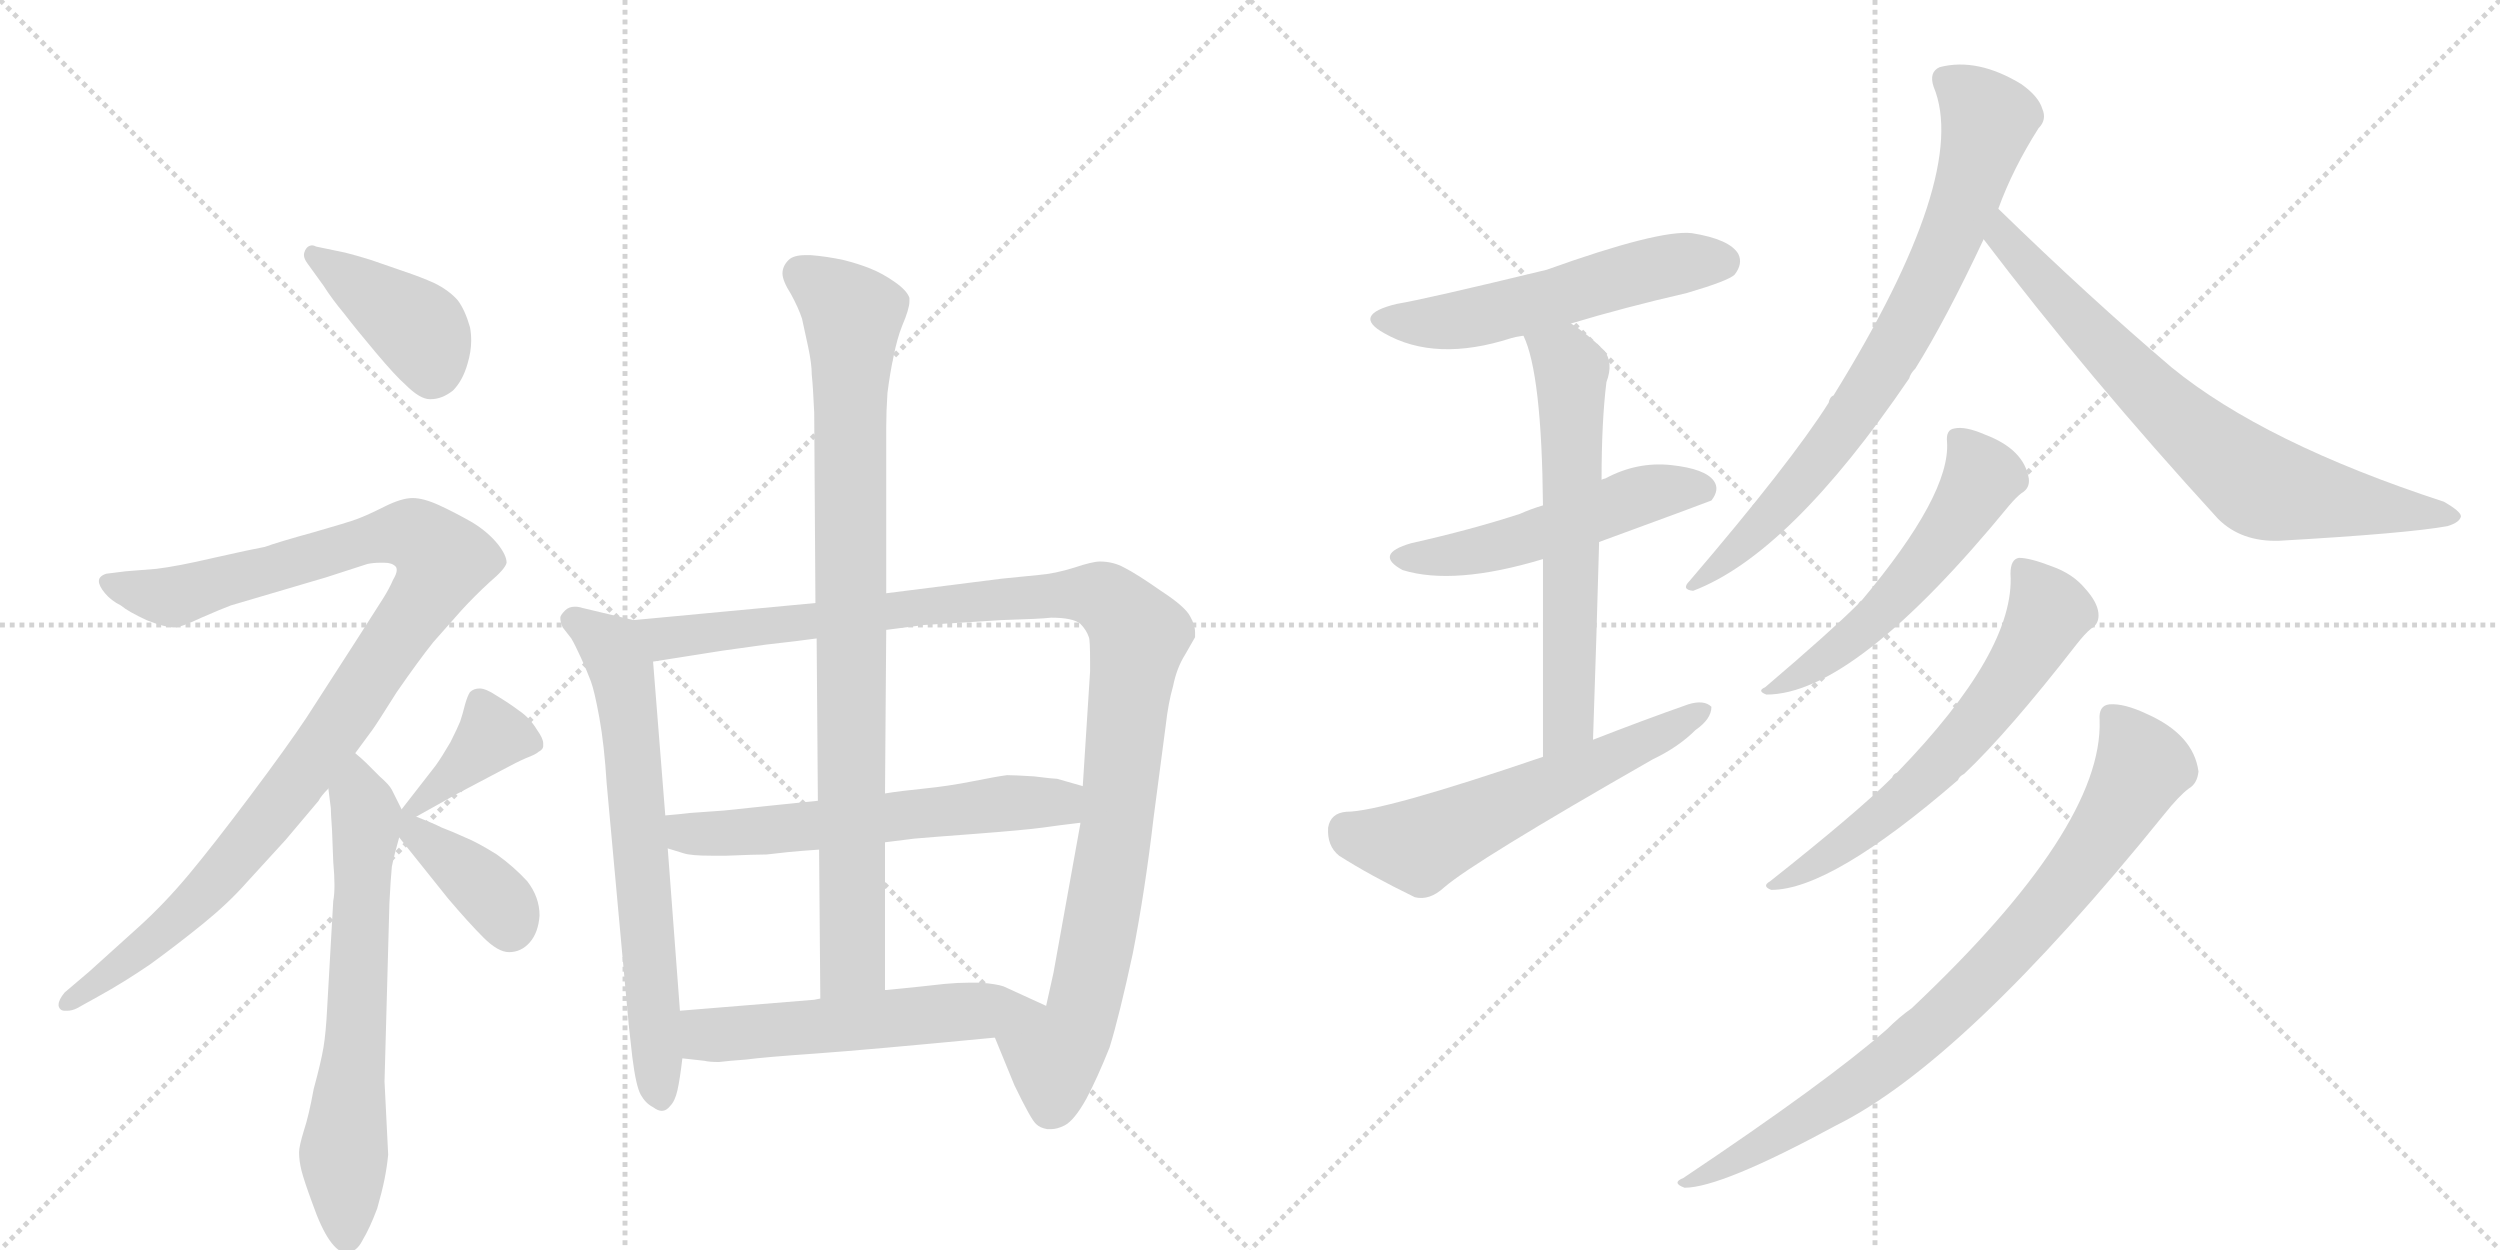 <svg version="1.1" viewBox="0 0 2048 1024" xmlns="http://www.w3.org/2000/svg">
  <g stroke="lightgray" stroke-dasharray="1,1" stroke-width="1" transform="scale(4, 4)">
    <line x1="0" y1="0" x2="256" y2="256"></line>
    <line x1="256" y1="0" x2="0" y2="256"></line>
    <line x1="128" y1="0" x2="128" y2="256"></line>
    <line x1="0" y1="128" x2="256" y2="128"></line>
    <line x1="256" y1="0" x2="512" y2="256"></line>
    <line x1="512" y1="0" x2="256" y2="256"></line>
    <line x1="384" y1="0" x2="384" y2="256"></line>
    <line x1="256" y1="128" x2="512" y2="128"></line>
  </g>
<g transform="scale(1, -1) translate(0, -850)">
   <style type="text/css">
    @keyframes keyframes0 {
      from {
       stroke: black;
       stroke-dashoffset: 405;
       stroke-width: 128;
       }
       57% {
       animation-timing-function: step-end;
       stroke: black;
       stroke-dashoffset: 0;
       stroke-width: 128;
       }
       to {
       stroke: black;
       stroke-width: 1024;
       }
       }
       #make-me-a-hanzi-animation-0 {
         animation: keyframes0 0.58s both;
         animation-delay: 0s;
         animation-timing-function: linear;
       }
    @keyframes keyframes1 {
      from {
       stroke: black;
       stroke-dashoffset: 1029;
       stroke-width: 128;
       }
       77% {
       animation-timing-function: step-end;
       stroke: black;
       stroke-dashoffset: 0;
       stroke-width: 128;
       }
       to {
       stroke: black;
       stroke-width: 1024;
       }
       }
       #make-me-a-hanzi-animation-1 {
         animation: keyframes1 1.087s both;
         animation-delay: 0.58s;
         animation-timing-function: linear;
       }
    @keyframes keyframes2 {
      from {
       stroke: black;
       stroke-dashoffset: 648;
       stroke-width: 128;
       }
       68% {
       animation-timing-function: step-end;
       stroke: black;
       stroke-dashoffset: 0;
       stroke-width: 128;
       }
       to {
       stroke: black;
       stroke-width: 1024;
       }
       }
       #make-me-a-hanzi-animation-2 {
         animation: keyframes2 0.777s both;
         animation-delay: 1.667s;
         animation-timing-function: linear;
       }
    @keyframes keyframes3 {
      from {
       stroke: black;
       stroke-dashoffset: 380;
       stroke-width: 128;
       }
       55% {
       animation-timing-function: step-end;
       stroke: black;
       stroke-dashoffset: 0;
       stroke-width: 128;
       }
       to {
       stroke: black;
       stroke-width: 1024;
       }
       }
       #make-me-a-hanzi-animation-3 {
         animation: keyframes3 0.559s both;
         animation-delay: 2.444s;
         animation-timing-function: linear;
       }
    @keyframes keyframes4 {
      from {
       stroke: black;
       stroke-dashoffset: 384;
       stroke-width: 128;
       }
       56% {
       animation-timing-function: step-end;
       stroke: black;
       stroke-dashoffset: 0;
       stroke-width: 128;
       }
       to {
       stroke: black;
       stroke-width: 1024;
       }
       }
       #make-me-a-hanzi-animation-4 {
         animation: keyframes4 0.562s both;
         animation-delay: 3.004s;
         animation-timing-function: linear;
       }
    @keyframes keyframes5 {
      from {
       stroke: black;
       stroke-dashoffset: 670;
       stroke-width: 128;
       }
       69% {
       animation-timing-function: step-end;
       stroke: black;
       stroke-dashoffset: 0;
       stroke-width: 128;
       }
       to {
       stroke: black;
       stroke-width: 1024;
       }
       }
       #make-me-a-hanzi-animation-5 {
         animation: keyframes5 0.795s both;
         animation-delay: 3.566s;
         animation-timing-function: linear;
       }
    @keyframes keyframes6 {
      from {
       stroke: black;
       stroke-dashoffset: 1080;
       stroke-width: 128;
       }
       78% {
       animation-timing-function: step-end;
       stroke: black;
       stroke-dashoffset: 0;
       stroke-width: 128;
       }
       to {
       stroke: black;
       stroke-width: 1024;
       }
       }
       #make-me-a-hanzi-animation-6 {
         animation: keyframes6 1.129s both;
         animation-delay: 4.361s;
         animation-timing-function: linear;
       }
    @keyframes keyframes7 {
      from {
       stroke: black;
       stroke-dashoffset: 589;
       stroke-width: 128;
       }
       66% {
       animation-timing-function: step-end;
       stroke: black;
       stroke-dashoffset: 0;
       stroke-width: 128;
       }
       to {
       stroke: black;
       stroke-width: 1024;
       }
       }
       #make-me-a-hanzi-animation-7 {
         animation: keyframes7 0.729s both;
         animation-delay: 5.49s;
         animation-timing-function: linear;
       }
    @keyframes keyframes8 {
      from {
       stroke: black;
       stroke-dashoffset: 870;
       stroke-width: 128;
       }
       74% {
       animation-timing-function: step-end;
       stroke: black;
       stroke-dashoffset: 0;
       stroke-width: 128;
       }
       to {
       stroke: black;
       stroke-width: 1024;
       }
       }
       #make-me-a-hanzi-animation-8 {
         animation: keyframes8 0.958s both;
         animation-delay: 6.22s;
         animation-timing-function: linear;
       }
    @keyframes keyframes9 {
      from {
       stroke: black;
       stroke-dashoffset: 548;
       stroke-width: 128;
       }
       64% {
       animation-timing-function: step-end;
       stroke: black;
       stroke-dashoffset: 0;
       stroke-width: 128;
       }
       to {
       stroke: black;
       stroke-width: 1024;
       }
       }
       #make-me-a-hanzi-animation-9 {
         animation: keyframes9 0.696s both;
         animation-delay: 7.178s;
         animation-timing-function: linear;
       }
    @keyframes keyframes10 {
      from {
       stroke: black;
       stroke-dashoffset: 537;
       stroke-width: 128;
       }
       64% {
       animation-timing-function: step-end;
       stroke: black;
       stroke-dashoffset: 0;
       stroke-width: 128;
       }
       to {
       stroke: black;
       stroke-width: 1024;
       }
       }
       #make-me-a-hanzi-animation-10 {
         animation: keyframes10 0.687s both;
         animation-delay: 7.874s;
         animation-timing-function: linear;
       }
    @keyframes keyframes11 {
      from {
       stroke: black;
       stroke-dashoffset: 512;
       stroke-width: 128;
       }
       63% {
       animation-timing-function: step-end;
       stroke: black;
       stroke-dashoffset: 0;
       stroke-width: 128;
       }
       to {
       stroke: black;
       stroke-width: 1024;
       }
       }
       #make-me-a-hanzi-animation-11 {
         animation: keyframes11 0.667s both;
         animation-delay: 8.561s;
         animation-timing-function: linear;
       }
    @keyframes keyframes12 {
      from {
       stroke: black;
       stroke-dashoffset: 610;
       stroke-width: 128;
       }
       67% {
       animation-timing-function: step-end;
       stroke: black;
       stroke-dashoffset: 0;
       stroke-width: 128;
       }
       to {
       stroke: black;
       stroke-width: 1024;
       }
       }
       #make-me-a-hanzi-animation-12 {
         animation: keyframes12 0.746s both;
         animation-delay: 9.227s;
         animation-timing-function: linear;
       }
    @keyframes keyframes13 {
      from {
       stroke: black;
       stroke-dashoffset: 575;
       stroke-width: 128;
       }
       65% {
       animation-timing-function: step-end;
       stroke: black;
       stroke-dashoffset: 0;
       stroke-width: 128;
       }
       to {
       stroke: black;
       stroke-width: 1024;
       }
       }
       #make-me-a-hanzi-animation-13 {
         animation: keyframes13 0.718s both;
         animation-delay: 9.974s;
         animation-timing-function: linear;
       }
    @keyframes keyframes14 {
      from {
       stroke: black;
       stroke-dashoffset: 762;
       stroke-width: 128;
       }
       71% {
       animation-timing-function: step-end;
       stroke: black;
       stroke-dashoffset: 0;
       stroke-width: 128;
       }
       to {
       stroke: black;
       stroke-width: 1024;
       }
       }
       #make-me-a-hanzi-animation-14 {
         animation: keyframes14 0.87s both;
         animation-delay: 10.692s;
         animation-timing-function: linear;
       }
    @keyframes keyframes15 {
      from {
       stroke: black;
       stroke-dashoffset: 724;
       stroke-width: 128;
       }
       70% {
       animation-timing-function: step-end;
       stroke: black;
       stroke-dashoffset: 0;
       stroke-width: 128;
       }
       to {
       stroke: black;
       stroke-width: 1024;
       }
       }
       #make-me-a-hanzi-animation-15 {
         animation: keyframes15 0.839s both;
         animation-delay: 11.562s;
         animation-timing-function: linear;
       }
    @keyframes keyframes16 {
      from {
       stroke: black;
       stroke-dashoffset: 540;
       stroke-width: 128;
       }
       64% {
       animation-timing-function: step-end;
       stroke: black;
       stroke-dashoffset: 0;
       stroke-width: 128;
       }
       to {
       stroke: black;
       stroke-width: 1024;
       }
       }
       #make-me-a-hanzi-animation-16 {
         animation: keyframes16 0.689s both;
         animation-delay: 12.401s;
         animation-timing-function: linear;
       }
    @keyframes keyframes17 {
      from {
       stroke: black;
       stroke-dashoffset: 616;
       stroke-width: 128;
       }
       67% {
       animation-timing-function: step-end;
       stroke: black;
       stroke-dashoffset: 0;
       stroke-width: 128;
       }
       to {
       stroke: black;
       stroke-width: 1024;
       }
       }
       #make-me-a-hanzi-animation-17 {
         animation: keyframes17 0.751s both;
         animation-delay: 13.09s;
         animation-timing-function: linear;
       }
    @keyframes keyframes18 {
      from {
       stroke: black;
       stroke-dashoffset: 816;
       stroke-width: 128;
       }
       73% {
       animation-timing-function: step-end;
       stroke: black;
       stroke-dashoffset: 0;
       stroke-width: 128;
       }
       to {
       stroke: black;
       stroke-width: 1024;
       }
       }
       #make-me-a-hanzi-animation-18 {
         animation: keyframes18 0.914s both;
         animation-delay: 13.842s;
         animation-timing-function: linear;
       }
</style>
<path d="M 265 616 Q 272 605 282 593 Q 292 580 308 561 Q 324 542 332 535 Q 344 523 352 523 L 353 523 Q 362 523 371 530 Q 379 538 383 552 Q 386 562 386 571 Q 386 577 385 582 Q 381 596 375 604 Q 368 612 356 618 Q 345 623 330 628 L 304 637 Q 291 641 283 643 L 259 648 Q 257 649 256 649 Q 252 649 250 645 Q 249 643 249 641 Q 249 638 252 634 L 265 616 Z" fill="lightgray"></path> 
<path d="M 291 233 L 305 252 Q 308 256 325 283 Q 343 309 355 324 L 378 350 Q 389 362 401 373 Q 414 384 415 389 Q 415 395 408 404 Q 400 414 387 422 Q 373 430 360 436 Q 347 442 338 442 Q 329 442 315 435 Q 301 428 293 425 Q 285 422 257 414 Q 228 406 217 402 Q 206 400 175 393 Q 145 386 128 384 L 103 382 L 87 380 Q 81 378 81 374 Q 81 370 86 364 Q 91 358 99 354 Q 105 349 120 342 Q 135 336 143 336 Q 148 336 165 344 Q 181 351 189 354 L 267 377 L 301 388 Q 306 389 311 389 L 315 389 Q 321 389 324 386 Q 325 385 325 383 Q 325 380 322 375 Q 319 368 314 360 L 291 324 L 251 262 Q 235 238 205 198 Q 175 158 155 134 Q 135 110 114 91 L 73 54 L 53 37 Q 48 31 48 27 L 48 26 Q 49 22 53 22 L 55 22 Q 59 22 63 24 L 81 34 Q 101 45 123 60 Q 145 76 166 93 Q 187 110 202 127 L 234 162 L 261 194 Q 263 198 269 204 L 291 233 Z" fill="lightgray"></path> 
<path d="M 269 204 L 271 188 Q 271 184 272 170 L 273 144 Q 274 133 274 125 Q 274 117 273 112 L 268 24 Q 267 4 265 -8 Q 263 -20 257 -42 Q 253 -64 249 -76 Q 245 -89 245 -94 Q 245 -101 247 -109 Q 249 -117 256 -136 Q 263 -156 270 -166 Q 277 -176 283 -176 L 284 -176 Q 292 -176 297 -166 Q 303 -156 309 -140 Q 313 -126 315 -116 Q 317 -106 318 -96 L 315 -36 L 319 110 Q 320 130 321 140 Q 323 150 327 164 C 332 182 332 182 329 187 L 321 203 Q 319 207 311 214 L 300 225 Q 297 228 291 233 C 269 253 265 234 269 204 Z" fill="lightgray"></path> 
<path d="M 341 181 L 375 200 L 411 219 Q 424 226 431 229 Q 439 232 441 234 Q 445 236 445 239 L 445 241 Q 445 245 440 252 Q 434 262 425 268 Q 417 274 407 280 Q 398 286 393 286 Q 388 286 385 283 Q 383 280 381 273 Q 379 265 377 259 Q 375 254 369 242 Q 362 230 357 223 L 336 196 L 329 187 C 312 165 315 166 341 181 Z" fill="lightgray"></path> 
<path d="M 327 164 L 347 139 L 367 114 Q 384 94 396 82 Q 408 70 417 70 Q 427 70 434 78 Q 441 86 442 100 Q 442 115 432 128 Q 421 140 407 150 Q 391 160 381 164 Q 370 169 362 172 Q 354 176 341 181 C 313 192 307 189 327 164 Z" fill="lightgray"></path> 
<path d="M 519 342 L 477 352 Q 474 353 471 353 Q 466 353 463 350 Q 459 346 459 344 Q 459 340 461 336 L 468 327 Q 471 322 476 311 Q 481 300 484 292 Q 487 284 491 262 Q 495 240 497 208 L 513 33 Q 515 9 518 -16 Q 521 -40 525 -47 Q 529 -54 535 -57 Q 539 -60 542 -60 Q 546 -60 549 -56 Q 553 -52 555 -43 Q 557 -34 559 -17 L 557 22 L 547 155 L 545 182 L 535 308 C 533 338 533 339 519 342 Z" fill="lightgray"></path> 
<path d="M 668 356 L 519 342 C 489 339 505 303 535 308 L 592 317 Q 600 318 628 322 Q 655 325 669 327 L 726 334 L 757 338 L 820 342 Q 853 343 861 344 Q 879 344 885 339 Q 890 334 892 328 Q 893 326 893 308 L 893 300 L 887 206 L 885 176 L 885 175 L 863 53 L 857 26 C 850 -3 804 28 815 0 L 831 -39 Q 845 -68 849 -71 Q 852 -74 858 -75 L 861 -75 Q 866 -75 872 -72 Q 880 -68 890 -50 Q 899 -33 909 -8 Q 917 18 928 69 Q 938 120 945 180 L 955 256 Q 957 274 961 288 Q 964 303 971 314 Q 978 326 979 328 L 979 332 Q 979 338 975 345 Q 971 353 951 366 Q 931 380 921 385 Q 912 390 901 390 Q 895 390 880 385 Q 864 380 851 379 L 821 376 L 726 364 L 668 356 Z" fill="lightgray"></path> 
<path d="M 725 160 L 749 163 Q 760 164 800 167 Q 839 170 854 172 Q 868 174 885 176 C 915 180 916 198 887 206 L 866 212 Q 863 212 847 214 Q 831 215 825 215 Q 817 214 797 210 Q 777 206 757 204 Q 737 202 725 200 L 670 194 L 631 190 L 593 186 L 565 184 Q 557 183 545 182 C 515 179 518 164 547 155 L 560 151 Q 566 149 583 149 L 595 149 Q 619 150 628 150 L 646 152 Q 656 153 671 154 L 725 160 Z" fill="lightgray"></path> 
<path d="M 726 364 L 726 500 Q 726 513 727 528 Q 729 544 732 558 Q 735 573 739 583 Q 745 597 745 603 L 745 606 Q 743 612 733 619 Q 723 626 713 630 Q 703 634 691 637 Q 677 640 664 641 L 660 641 Q 650 641 646 637 Q 641 632 641 626 Q 641 620 648 609 Q 654 598 657 589 L 662 566 Q 665 552 665 543 Q 666 534 667 512 L 668 356 L 669 327 L 670 194 L 671 154 L 672 32 C 672 2 725 9 725 39 L 725 160 L 725 200 L 726 334 L 726 364 Z" fill="lightgray"></path> 
<path d="M 559 -17 L 577 -19 Q 581 -20 589 -20 Q 597 -19 611 -18 Q 626 -16 669 -13 Q 711 -10 815 0 C 845 3 884 14 857 26 L 822 42 Q 816 44 803 45 L 794 45 Q 785 45 774 44 Q 757 42 726 39 L 725 39 L 672 32 L 667 31 L 557 22 C 527 20 529 -14 559 -17 Z" fill="lightgray"></path> 
<path d="M 1287 585 Q 1330 598 1382 610 Q 1416 620 1421 625 Q 1428 634 1424 642 Q 1417 654 1386 659 Q 1359 662 1267 629 Q 1168 605 1144 601 Q 1107 592 1134 577 Q 1176 553 1238 573 Q 1241 574 1248 575 L 1287 585 Z" fill="lightgray"></path> 
<path d="M 1310 406 Q 1400 439 1402 440 Q 1409 449 1404 456 Q 1397 466 1369 469 Q 1341 472 1315 458 Q 1314 458 1312 457 L 1264 436 Q 1254 433 1245 429 Q 1205 416 1156 405 Q 1125 396 1149 383 Q 1191 370 1264 392 L 1310 406 Z" fill="lightgray"></path> 
<path d="M 1305 244 Q 1308 332 1310 406 L 1312 457 Q 1312 505 1316 537 Q 1322 553 1314 563 Q 1301 576 1287 585 C 1262 602 1237 603 1248 575 Q 1263 544 1264 436 L 1264 392 Q 1264 329 1264 230 C 1264 200 1304 214 1305 244 Z" fill="lightgray"></path> 
<path d="M 1264 230 Q 1132 185 1103 185 Q 1090 184 1088 172 Q 1087 157 1097 149 Q 1122 133 1159 115 Q 1171 112 1183 123 Q 1207 144 1354 228 Q 1375 238 1389 252 Q 1402 261 1402 271 Q 1396 277 1383 273 Q 1346 260 1305 244 L 1264 230 Z" fill="lightgray"></path> 
<path d="M 1637 679 Q 1649 712 1670 745 Q 1677 752 1673 761 Q 1670 771 1656 781 Q 1620 803 1589 795 Q 1580 791 1584 779 Q 1614 707 1502 526 Q 1499 525 1498 520 Q 1467 471 1384 374 Q 1377 367 1387 366 Q 1466 396 1564 540 Q 1565 544 1569 548 Q 1594 588 1625 654 L 1637 679 Z" fill="lightgray"></path> 
<path d="M 1625 654 Q 1710 542 1817 425 Q 1836 406 1867 407 Q 1972 413 2005 419 Q 2015 422 2016 427 Q 2016 431 2002 439 Q 1855 487 1779 549 Q 1712 606 1637 679 C 1615 700 1607 678 1625 654 Z" fill="lightgray"></path> 
<path d="M 1595 488 Q 1598 445 1525 358 Q 1524 358 1522 355 Q 1500 333 1446 287 Q 1439 284 1447 281 Q 1519 281 1646 436 Q 1652 443 1656 446 Q 1663 450 1662 458 Q 1658 482 1626 494 Q 1610 501 1601 499 Q 1594 498 1595 488 Z" fill="lightgray"></path> 
<path d="M 1647 380 Q 1651 317 1554 217 Q 1551 216 1550 213 Q 1522 185 1450 128 Q 1443 124 1451 121 Q 1500 121 1604 211 Q 1605 214 1609 216 Q 1645 250 1701 322 Q 1708 331 1713 335 Q 1720 339 1719 348 Q 1718 357 1708 368 Q 1698 380 1681 386 Q 1663 393 1654 393 Q 1647 392 1647 380 Z" fill="lightgray"></path> 
<path d="M 1720 260 Q 1723 172 1566 24 Q 1556 17 1546 7 Q 1497 -36 1379 -115 Q 1369 -119 1380 -123 Q 1410 -123 1504 -72 Q 1609 -20 1773 183 Q 1785 198 1793 204 Q 1800 208 1801 218 Q 1797 248 1759 265 Q 1740 274 1728 273 Q 1719 272 1720 260 Z" fill="lightgray"></path> 
      <clipPath id="make-me-a-hanzi-clip-0">
      <path d="M 265 616 Q 272 605 282 593 Q 292 580 308 561 Q 324 542 332 535 Q 344 523 352 523 L 353 523 Q 362 523 371 530 Q 379 538 383 552 Q 386 562 386 571 Q 386 577 385 582 Q 381 596 375 604 Q 368 612 356 618 Q 345 623 330 628 L 304 637 Q 291 641 283 643 L 259 648 Q 257 649 256 649 Q 252 649 250 645 Q 249 643 249 641 Q 249 638 252 634 L 265 616 Z" fill="lightgray"></path>
      </clipPath>
      <path clip-path="url(#make-me-a-hanzi-clip-0)" d="M 256 643 L 344 579 L 353 540 " fill="none" id="make-me-a-hanzi-animation-0" stroke-dasharray="277 554" stroke-linecap="round"></path>

      <clipPath id="make-me-a-hanzi-clip-1">
      <path d="M 291 233 L 305 252 Q 308 256 325 283 Q 343 309 355 324 L 378 350 Q 389 362 401 373 Q 414 384 415 389 Q 415 395 408 404 Q 400 414 387 422 Q 373 430 360 436 Q 347 442 338 442 Q 329 442 315 435 Q 301 428 293 425 Q 285 422 257 414 Q 228 406 217 402 Q 206 400 175 393 Q 145 386 128 384 L 103 382 L 87 380 Q 81 378 81 374 Q 81 370 86 364 Q 91 358 99 354 Q 105 349 120 342 Q 135 336 143 336 Q 148 336 165 344 Q 181 351 189 354 L 267 377 L 301 388 Q 306 389 311 389 L 315 389 Q 321 389 324 386 Q 325 385 325 383 Q 325 380 322 375 Q 319 368 314 360 L 291 324 L 251 262 Q 235 238 205 198 Q 175 158 155 134 Q 135 110 114 91 L 73 54 L 53 37 Q 48 31 48 27 L 48 26 Q 49 22 53 22 L 55 22 Q 59 22 63 24 L 81 34 Q 101 45 123 60 Q 145 76 166 93 Q 187 110 202 127 L 234 162 L 261 194 Q 263 198 269 204 L 291 233 Z" fill="lightgray"></path>
      </clipPath>
      <path clip-path="url(#make-me-a-hanzi-clip-1)" d="M 89 372 L 141 361 L 332 413 L 352 404 L 363 388 L 275 252 L 203 158 L 140 93 L 53 27 " fill="none" id="make-me-a-hanzi-animation-1" stroke-dasharray="901 1802" stroke-linecap="round"></path>

      <clipPath id="make-me-a-hanzi-clip-2">
      <path d="M 269 204 L 271 188 Q 271 184 272 170 L 273 144 Q 274 133 274 125 Q 274 117 273 112 L 268 24 Q 267 4 265 -8 Q 263 -20 257 -42 Q 253 -64 249 -76 Q 245 -89 245 -94 Q 245 -101 247 -109 Q 249 -117 256 -136 Q 263 -156 270 -166 Q 277 -176 283 -176 L 284 -176 Q 292 -176 297 -166 Q 303 -156 309 -140 Q 313 -126 315 -116 Q 317 -106 318 -96 L 315 -36 L 319 110 Q 320 130 321 140 Q 323 150 327 164 C 332 182 332 182 329 187 L 321 203 Q 319 207 311 214 L 300 225 Q 297 228 291 233 C 269 253 265 234 269 204 Z" fill="lightgray"></path>
      </clipPath>
      <path clip-path="url(#make-me-a-hanzi-clip-2)" d="M 292 225 L 300 172 L 292 1 L 281 -97 L 284 -166 " fill="none" id="make-me-a-hanzi-animation-2" stroke-dasharray="520 1040" stroke-linecap="round"></path>

      <clipPath id="make-me-a-hanzi-clip-3">
      <path d="M 341 181 L 375 200 L 411 219 Q 424 226 431 229 Q 439 232 441 234 Q 445 236 445 239 L 445 241 Q 445 245 440 252 Q 434 262 425 268 Q 417 274 407 280 Q 398 286 393 286 Q 388 286 385 283 Q 383 280 381 273 Q 379 265 377 259 Q 375 254 369 242 Q 362 230 357 223 L 336 196 L 329 187 C 312 165 315 166 341 181 Z" fill="lightgray"></path>
      </clipPath>
      <path clip-path="url(#make-me-a-hanzi-clip-3)" d="M 439 240 L 400 245 L 337 188 " fill="none" id="make-me-a-hanzi-animation-3" stroke-dasharray="252 504" stroke-linecap="round"></path>

      <clipPath id="make-me-a-hanzi-clip-4">
      <path d="M 327 164 L 347 139 L 367 114 Q 384 94 396 82 Q 408 70 417 70 Q 427 70 434 78 Q 441 86 442 100 Q 442 115 432 128 Q 421 140 407 150 Q 391 160 381 164 Q 370 169 362 172 Q 354 176 341 181 C 313 192 307 189 327 164 Z" fill="lightgray"></path>
      </clipPath>
      <path clip-path="url(#make-me-a-hanzi-clip-4)" d="M 333 181 L 342 167 L 408 112 L 418 89 " fill="none" id="make-me-a-hanzi-animation-4" stroke-dasharray="256 512" stroke-linecap="round"></path>

      <clipPath id="make-me-a-hanzi-clip-5">
      <path d="M 519 342 L 477 352 Q 474 353 471 353 Q 466 353 463 350 Q 459 346 459 344 Q 459 340 461 336 L 468 327 Q 471 322 476 311 Q 481 300 484 292 Q 487 284 491 262 Q 495 240 497 208 L 513 33 Q 515 9 518 -16 Q 521 -40 525 -47 Q 529 -54 535 -57 Q 539 -60 542 -60 Q 546 -60 549 -56 Q 553 -52 555 -43 Q 557 -34 559 -17 L 557 22 L 547 155 L 545 182 L 535 308 C 533 338 533 339 519 342 Z" fill="lightgray"></path>
      </clipPath>
      <path clip-path="url(#make-me-a-hanzi-clip-5)" d="M 468 342 L 501 320 L 510 298 L 542 -51 " fill="none" id="make-me-a-hanzi-animation-5" stroke-dasharray="542 1084" stroke-linecap="round"></path>

      <clipPath id="make-me-a-hanzi-clip-6">
      <path d="M 668 356 L 519 342 C 489 339 505 303 535 308 L 592 317 Q 600 318 628 322 Q 655 325 669 327 L 726 334 L 757 338 L 820 342 Q 853 343 861 344 Q 879 344 885 339 Q 890 334 892 328 Q 893 326 893 308 L 893 300 L 887 206 L 885 176 L 885 175 L 863 53 L 857 26 C 850 -3 804 28 815 0 L 831 -39 Q 845 -68 849 -71 Q 852 -74 858 -75 L 861 -75 Q 866 -75 872 -72 Q 880 -68 890 -50 Q 899 -33 909 -8 Q 917 18 928 69 Q 938 120 945 180 L 955 256 Q 957 274 961 288 Q 964 303 971 314 Q 978 326 979 328 L 979 332 Q 979 338 975 345 Q 971 353 951 366 Q 931 380 921 385 Q 912 390 901 390 Q 895 390 880 385 Q 864 380 851 379 L 821 376 L 726 364 L 668 356 Z" fill="lightgray"></path>
      </clipPath>
      <path clip-path="url(#make-me-a-hanzi-clip-6)" d="M 527 339 L 545 327 L 877 364 L 906 360 L 925 341 L 933 326 L 902 94 L 886 18 L 863 -18 L 860 -59 " fill="none" id="make-me-a-hanzi-animation-6" stroke-dasharray="952 1904" stroke-linecap="round"></path>

      <clipPath id="make-me-a-hanzi-clip-7">
      <path d="M 725 160 L 749 163 Q 760 164 800 167 Q 839 170 854 172 Q 868 174 885 176 C 915 180 916 198 887 206 L 866 212 Q 863 212 847 214 Q 831 215 825 215 Q 817 214 797 210 Q 777 206 757 204 Q 737 202 725 200 L 670 194 L 631 190 L 593 186 L 565 184 Q 557 183 545 182 C 515 179 518 164 547 155 L 560 151 Q 566 149 583 149 L 595 149 Q 619 150 628 150 L 646 152 Q 656 153 671 154 L 725 160 Z" fill="lightgray"></path>
      </clipPath>
      <path clip-path="url(#make-me-a-hanzi-clip-7)" d="M 551 176 L 567 167 L 630 170 L 859 192 L 879 199 " fill="none" id="make-me-a-hanzi-animation-7" stroke-dasharray="461 922" stroke-linecap="round"></path>

      <clipPath id="make-me-a-hanzi-clip-8">
      <path d="M 726 364 L 726 500 Q 726 513 727 528 Q 729 544 732 558 Q 735 573 739 583 Q 745 597 745 603 L 745 606 Q 743 612 733 619 Q 723 626 713 630 Q 703 634 691 637 Q 677 640 664 641 L 660 641 Q 650 641 646 637 Q 641 632 641 626 Q 641 620 648 609 Q 654 598 657 589 L 662 566 Q 665 552 665 543 Q 666 534 667 512 L 668 356 L 669 327 L 670 194 L 671 154 L 672 32 C 672 2 725 9 725 39 L 725 160 L 725 200 L 726 334 L 726 364 Z" fill="lightgray"></path>
      </clipPath>
      <path clip-path="url(#make-me-a-hanzi-clip-8)" d="M 656 626 L 699 590 L 699 63 L 678 40 " fill="none" id="make-me-a-hanzi-animation-8" stroke-dasharray="742 1484" stroke-linecap="round"></path>

      <clipPath id="make-me-a-hanzi-clip-9">
      <path d="M 559 -17 L 577 -19 Q 581 -20 589 -20 Q 597 -19 611 -18 Q 626 -16 669 -13 Q 711 -10 815 0 C 845 3 884 14 857 26 L 822 42 Q 816 44 803 45 L 794 45 Q 785 45 774 44 Q 757 42 726 39 L 725 39 L 672 32 L 667 31 L 557 22 C 527 20 529 -14 559 -17 Z" fill="lightgray"></path>
      </clipPath>
      <path clip-path="url(#make-me-a-hanzi-clip-9)" d="M 564 -10 L 579 3 L 850 26 " fill="none" id="make-me-a-hanzi-animation-9" stroke-dasharray="420 840" stroke-linecap="round"></path>

      <clipPath id="make-me-a-hanzi-clip-10">
      <path d="M 1287 585 Q 1330 598 1382 610 Q 1416 620 1421 625 Q 1428 634 1424 642 Q 1417 654 1386 659 Q 1359 662 1267 629 Q 1168 605 1144 601 Q 1107 592 1134 577 Q 1176 553 1238 573 Q 1241 574 1248 575 L 1287 585 Z" fill="lightgray"></path>
      </clipPath>
      <path clip-path="url(#make-me-a-hanzi-clip-10)" d="M 1136 590 L 1195 587 L 1340 626 L 1411 636 " fill="none" id="make-me-a-hanzi-animation-10" stroke-dasharray="409 818" stroke-linecap="round"></path>

      <clipPath id="make-me-a-hanzi-clip-11">
      <path d="M 1310 406 Q 1400 439 1402 440 Q 1409 449 1404 456 Q 1397 466 1369 469 Q 1341 472 1315 458 Q 1314 458 1312 457 L 1264 436 Q 1254 433 1245 429 Q 1205 416 1156 405 Q 1125 396 1149 383 Q 1191 370 1264 392 L 1310 406 Z" fill="lightgray"></path>
      </clipPath>
      <path clip-path="url(#make-me-a-hanzi-clip-11)" d="M 1150 395 L 1204 397 L 1250 408 L 1351 446 L 1398 447 " fill="none" id="make-me-a-hanzi-animation-11" stroke-dasharray="384 768" stroke-linecap="round"></path>

      <clipPath id="make-me-a-hanzi-clip-12">
      <path d="M 1305 244 Q 1308 332 1310 406 L 1312 457 Q 1312 505 1316 537 Q 1322 553 1314 563 Q 1301 576 1287 585 C 1262 602 1237 603 1248 575 Q 1263 544 1264 436 L 1264 392 Q 1264 329 1264 230 C 1264 200 1304 214 1305 244 Z" fill="lightgray"></path>
      </clipPath>
      <path clip-path="url(#make-me-a-hanzi-clip-12)" d="M 1255 573 L 1283 554 L 1287 544 L 1286 284 L 1282 256 L 1269 239 " fill="none" id="make-me-a-hanzi-animation-12" stroke-dasharray="482 964" stroke-linecap="round"></path>

      <clipPath id="make-me-a-hanzi-clip-13">
      <path d="M 1264 230 Q 1132 185 1103 185 Q 1090 184 1088 172 Q 1087 157 1097 149 Q 1122 133 1159 115 Q 1171 112 1183 123 Q 1207 144 1354 228 Q 1375 238 1389 252 Q 1402 261 1402 271 Q 1396 277 1383 273 Q 1346 260 1305 244 L 1264 230 Z" fill="lightgray"></path>
      </clipPath>
      <path clip-path="url(#make-me-a-hanzi-clip-13)" d="M 1103 170 L 1163 157 L 1396 268 " fill="none" id="make-me-a-hanzi-animation-13" stroke-dasharray="447 894" stroke-linecap="round"></path>

      <clipPath id="make-me-a-hanzi-clip-14">
      <path d="M 1637 679 Q 1649 712 1670 745 Q 1677 752 1673 761 Q 1670 771 1656 781 Q 1620 803 1589 795 Q 1580 791 1584 779 Q 1614 707 1502 526 Q 1499 525 1498 520 Q 1467 471 1384 374 Q 1377 367 1387 366 Q 1466 396 1564 540 Q 1565 544 1569 548 Q 1594 588 1625 654 L 1637 679 Z" fill="lightgray"></path>
      </clipPath>
      <path clip-path="url(#make-me-a-hanzi-clip-14)" d="M 1594 785 L 1629 752 L 1585 626 L 1496 480 L 1435 411 L 1408 386 L 1393 380 L 1390 372 " fill="none" id="make-me-a-hanzi-animation-14" stroke-dasharray="634 1268" stroke-linecap="round"></path>

      <clipPath id="make-me-a-hanzi-clip-15">
      <path d="M 1625 654 Q 1710 542 1817 425 Q 1836 406 1867 407 Q 1972 413 2005 419 Q 2015 422 2016 427 Q 2016 431 2002 439 Q 1855 487 1779 549 Q 1712 606 1637 679 C 1615 700 1607 678 1625 654 Z" fill="lightgray"></path>
      </clipPath>
      <path clip-path="url(#make-me-a-hanzi-clip-15)" d="M 1640 670 L 1641 655 L 1701 589 L 1779 511 L 1852 452 L 2009 426 " fill="none" id="make-me-a-hanzi-animation-15" stroke-dasharray="596 1192" stroke-linecap="round"></path>

      <clipPath id="make-me-a-hanzi-clip-16">
      <path d="M 1595 488 Q 1598 445 1525 358 Q 1524 358 1522 355 Q 1500 333 1446 287 Q 1439 284 1447 281 Q 1519 281 1646 436 Q 1652 443 1656 446 Q 1663 450 1662 458 Q 1658 482 1626 494 Q 1610 501 1601 499 Q 1594 498 1595 488 Z" fill="lightgray"></path>
      </clipPath>
      <path clip-path="url(#make-me-a-hanzi-clip-16)" d="M 1606 489 L 1624 459 L 1591 406 L 1518 327 L 1451 285 " fill="none" id="make-me-a-hanzi-animation-16" stroke-dasharray="412 824" stroke-linecap="round"></path>

      <clipPath id="make-me-a-hanzi-clip-17">
      <path d="M 1647 380 Q 1651 317 1554 217 Q 1551 216 1550 213 Q 1522 185 1450 128 Q 1443 124 1451 121 Q 1500 121 1604 211 Q 1605 214 1609 216 Q 1645 250 1701 322 Q 1708 331 1713 335 Q 1720 339 1719 348 Q 1718 357 1708 368 Q 1698 380 1681 386 Q 1663 393 1654 393 Q 1647 392 1647 380 Z" fill="lightgray"></path>
      </clipPath>
      <path clip-path="url(#make-me-a-hanzi-clip-17)" d="M 1658 382 L 1678 348 L 1624 263 L 1584 218 L 1526 168 L 1455 125 " fill="none" id="make-me-a-hanzi-animation-17" stroke-dasharray="488 976" stroke-linecap="round"></path>

      <clipPath id="make-me-a-hanzi-clip-18">
      <path d="M 1720 260 Q 1723 172 1566 24 Q 1556 17 1546 7 Q 1497 -36 1379 -115 Q 1369 -119 1380 -123 Q 1410 -123 1504 -72 Q 1609 -20 1773 183 Q 1785 198 1793 204 Q 1800 208 1801 218 Q 1797 248 1759 265 Q 1740 274 1728 273 Q 1719 272 1720 260 Z" fill="lightgray"></path>
      </clipPath>
      <path clip-path="url(#make-me-a-hanzi-clip-18)" d="M 1732 262 L 1755 222 L 1719 160 L 1660 86 L 1543 -24 L 1487 -64 L 1383 -119 " fill="none" id="make-me-a-hanzi-animation-18" stroke-dasharray="688 1376" stroke-linecap="round"></path>

</g>
</svg>
